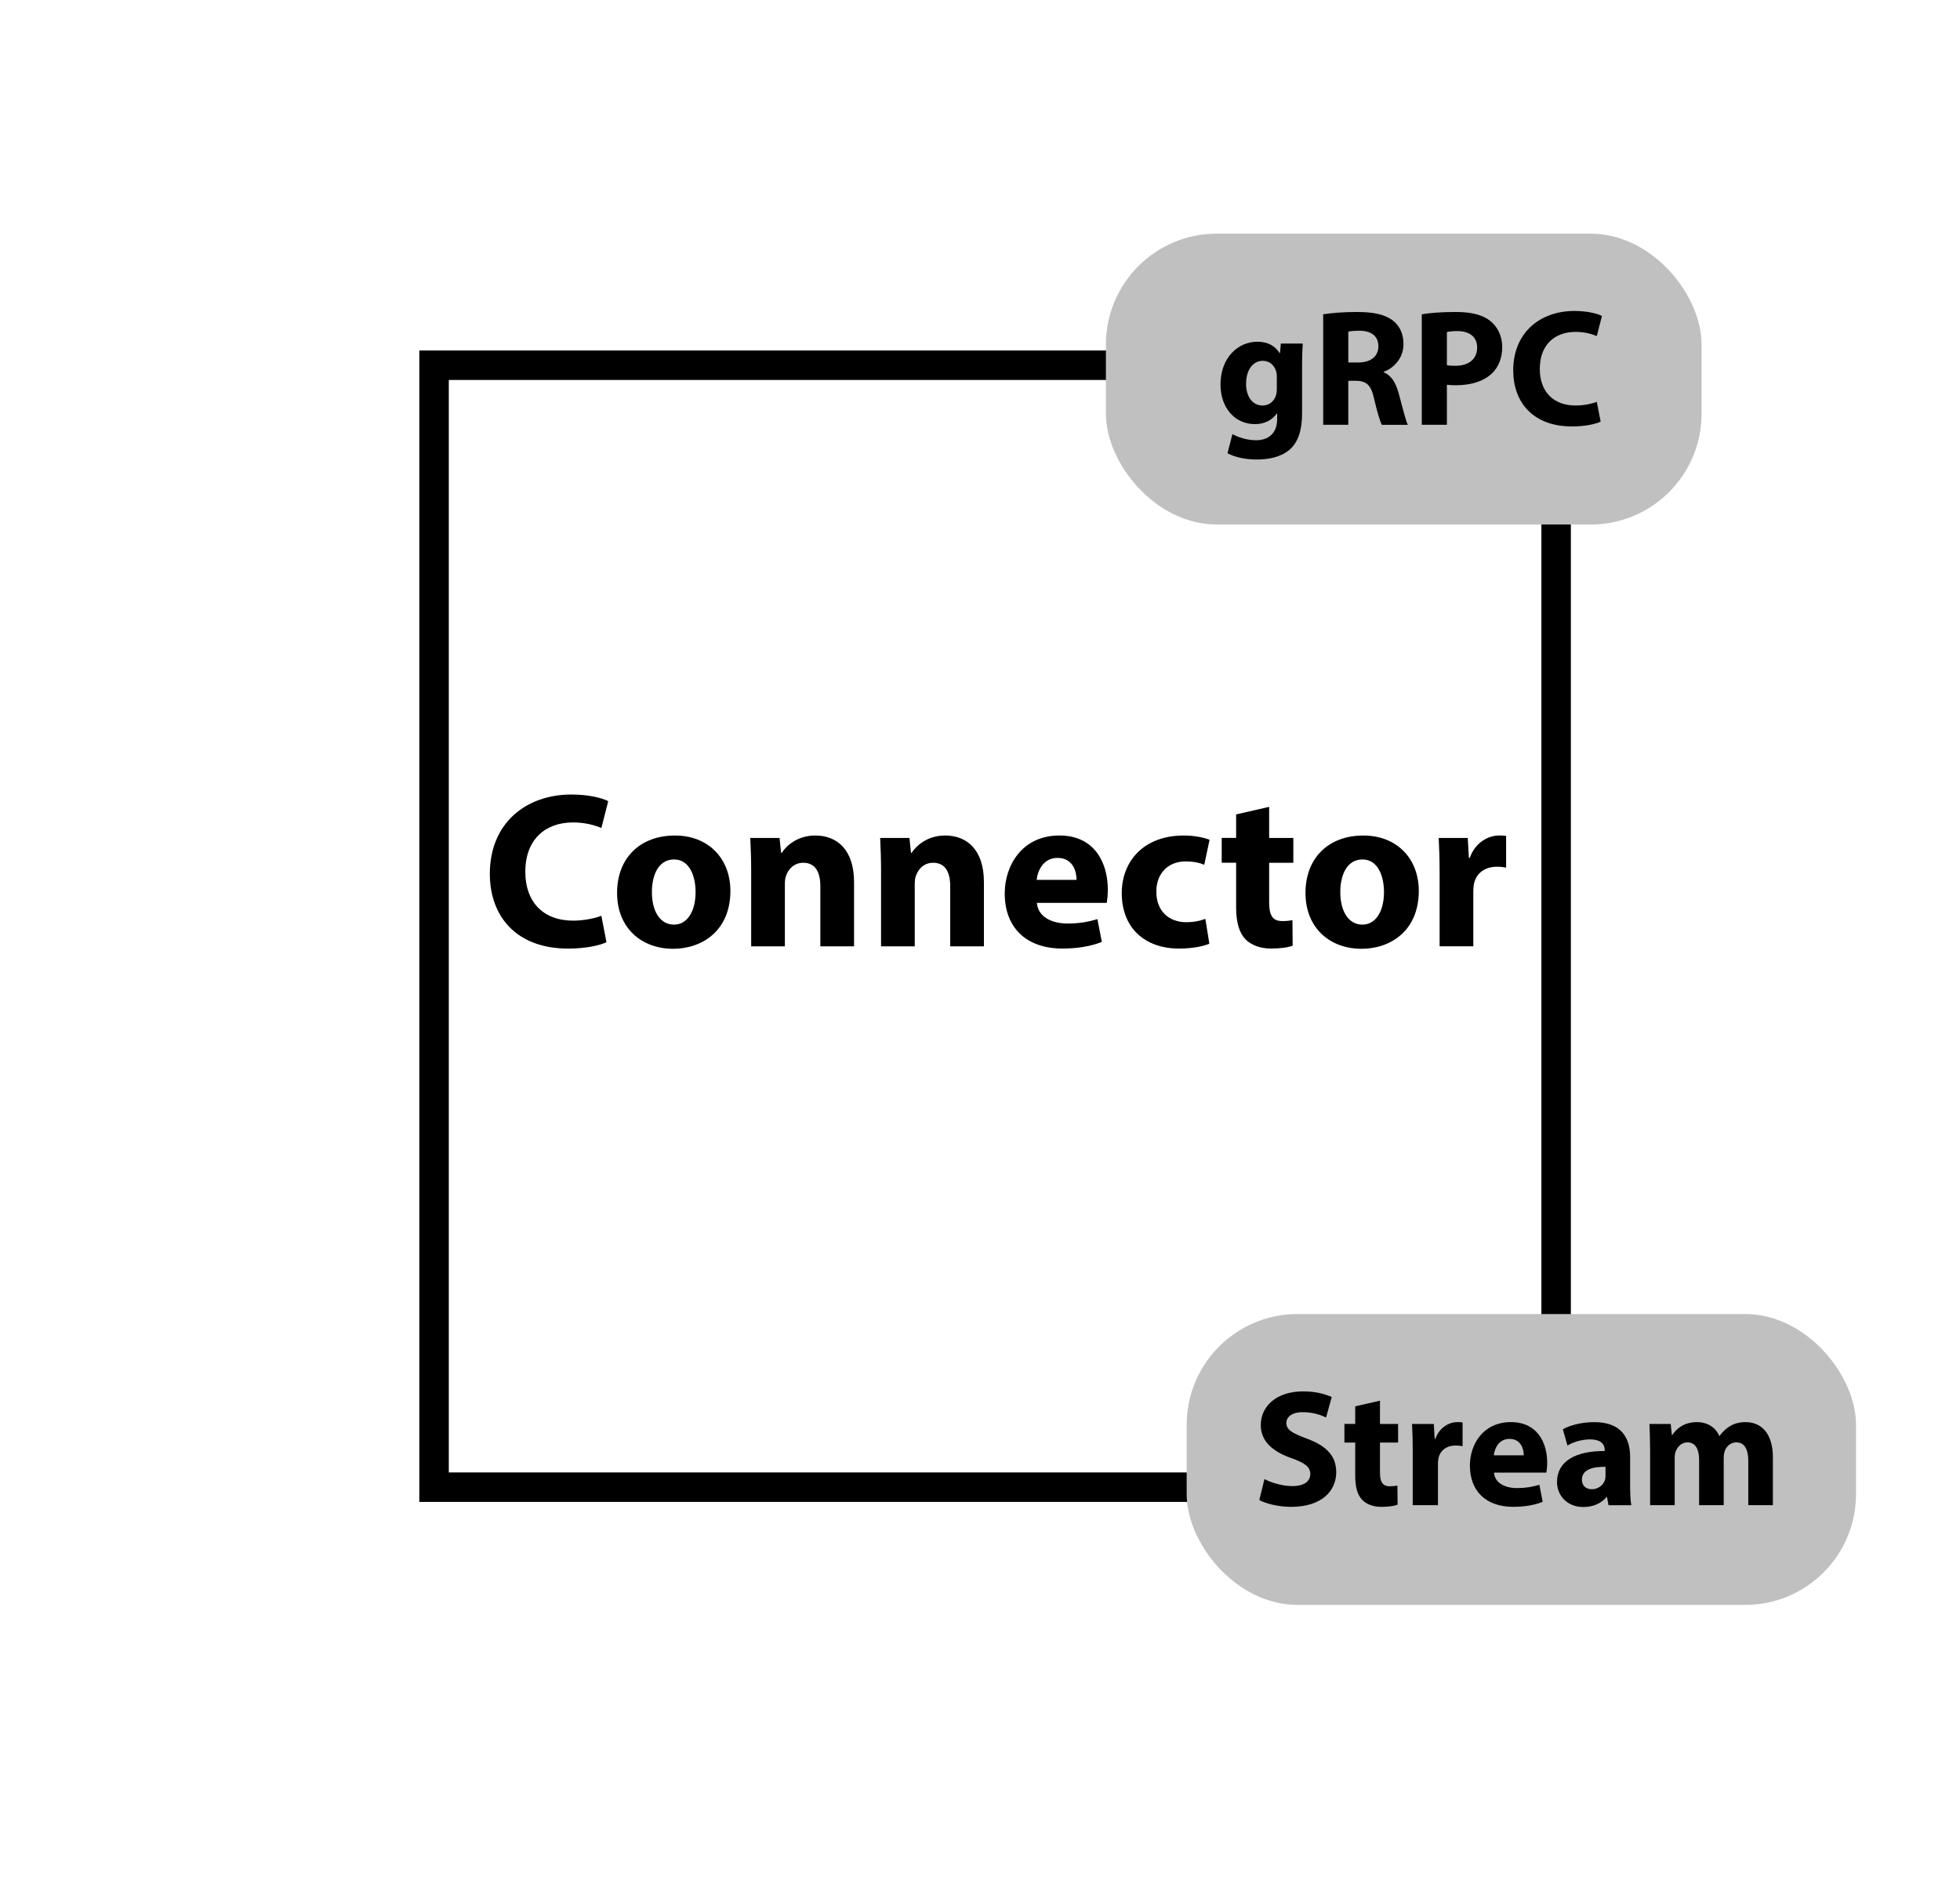 <?xml version="1.0" encoding="UTF-8"?><svg id="Layer_1" xmlns="http://www.w3.org/2000/svg" viewBox="0 0 133 129"><rect x="29.454" y="24.786" width="76.14" height="76.14" style="fill:none; stroke:#000; stroke-miterlimit:10; stroke-width:2px;"/><path d="m41.154,63.938c-.422.211-1.369.437-2.604.437-3.505,0-5.311-2.182-5.311-5.07,0-3.46,2.468-5.386,5.537-5.386,1.188,0,2.091.24,2.497.451l-.466,1.82c-.467-.195-1.113-.376-1.926-.376-1.82,0-3.235,1.099-3.235,3.354,0,2.031,1.204,3.311,3.25,3.311.692,0,1.46-.15,1.911-.331l.346,1.79Z"/><path d="m49.562,60.462c0,2.693-1.911,3.927-3.882,3.927-2.151,0-3.807-1.414-3.807-3.791s1.564-3.896,3.928-3.896c2.256,0,3.761,1.55,3.761,3.761Zm-5.326.075c0,1.265.526,2.212,1.505,2.212.888,0,1.459-.888,1.459-2.212,0-1.098-.421-2.211-1.459-2.211-1.099,0-1.505,1.128-1.505,2.211Z"/><path d="m50.973,59.214c0-.918-.029-1.7-.061-2.348h1.986l.105,1.009h.045c.301-.467,1.054-1.174,2.271-1.174,1.506,0,2.634.993,2.634,3.159v4.363h-2.287v-4.077c0-.948-.331-1.595-1.159-1.595-.631,0-1.008.437-1.158.857-.06.136-.09.361-.09.571v4.243h-2.287v-5.01Z"/><path d="m59.787,59.214c0-.918-.031-1.7-.061-2.348h1.986l.104,1.009h.046c.301-.467,1.053-1.174,2.271-1.174,1.504,0,2.633.993,2.633,3.159v4.363h-2.287v-4.077c0-.948-.331-1.595-1.158-1.595-.633,0-1.008.437-1.158.857-.061.136-.091.361-.091.571v4.243h-2.286v-5.01Z"/><path d="m70.36,61.274c.075.948,1.008,1.399,2.076,1.399.782,0,1.414-.105,2.03-.301l.302,1.55c-.753.301-1.671.451-2.663.451-2.498,0-3.927-1.444-3.927-3.746,0-1.865,1.158-3.927,3.716-3.927,2.377,0,3.28,1.851,3.28,3.671,0,.392-.046.737-.075.902h-4.739Zm2.692-1.564c0-.557-.24-1.489-1.293-1.489-.963,0-1.354.872-1.414,1.489h2.707Z"/><path d="m82.062,64.043c-.406.181-1.174.331-2.047.331-2.377,0-3.896-1.444-3.896-3.761,0-2.152,1.475-3.912,4.213-3.912.602,0,1.264.105,1.746.286l-.361,1.7c-.271-.121-.678-.227-1.279-.227-1.203,0-1.986.858-1.971,2.062,0,1.354.902,2.062,2.016,2.062.542,0,.963-.091,1.309-.226l.271,1.685Z"/><path d="m86.121,54.76v2.106h1.641v1.686h-1.641v2.663c0,.888.211,1.294.902,1.294.287,0,.512-.03.678-.061l.016,1.73c-.301.12-.844.195-1.49.195-.736,0-1.354-.256-1.715-.632-.422-.437-.632-1.144-.632-2.182v-3.009h-.978v-1.686h.978v-1.595l2.241-.512Z"/><path d="m96.275,60.462c0,2.693-1.91,3.927-3.882,3.927-2.151,0-3.806-1.414-3.806-3.791s1.564-3.896,3.926-3.896c2.258,0,3.762,1.55,3.762,3.761Zm-5.326.075c0,1.265.527,2.212,1.505,2.212.888,0,1.459-.888,1.459-2.212,0-1.098-.421-2.211-1.459-2.211-1.099,0-1.505,1.128-1.505,2.211Z"/><path d="m97.688,59.289c0-1.084-.031-1.791-.061-2.423h1.971l.075,1.354h.06c.377-1.068,1.279-1.52,1.986-1.52.211,0,.316,0,.481.03v2.151c-.165-.03-.36-.061-.616-.061-.844,0-1.414.451-1.564,1.158-.031.15-.046.331-.046.512v3.731h-2.286v-4.935Z"/><rect x="80.524" y="89.176" width="45.42" height="19.74" rx="7.52" ry="7.52" style="fill:silver;"/><path d="m85.801,100.378c.463.237,1.172.474,1.906.474.789,0,1.206-.327,1.206-.823,0-.474-.36-.744-1.274-1.071-1.264-.439-2.086-1.139-2.086-2.244,0-1.296,1.082-2.289,2.875-2.289.857,0,1.488.181,1.939.384l-.383,1.387c-.305-.146-.846-.36-1.59-.36s-1.105.338-1.105.732c0,.485.429.699,1.41,1.071,1.342.496,1.973,1.195,1.973,2.267,0,1.274-.98,2.356-3.066,2.356-.869,0-1.727-.225-2.154-.462l.35-1.421Z"/><path d="m93.641,95.056v1.579h1.229v1.263h-1.229v1.996c0,.665.157.97.676.97.215,0,.383-.022.508-.046l.012,1.297c-.227.091-.633.146-1.117.146-.553,0-1.015-.191-1.285-.474-.316-.326-.474-.856-.474-1.635v-2.255h-.733v-1.263h.733v-1.195l1.681-.384Z"/><path d="m95.863,98.45c0-.812-.023-1.342-.046-1.815h1.478l.057,1.015h.045c.281-.801.958-1.139,1.488-1.139.158,0,.236,0,.361.022v1.612c-.125-.022-.271-.045-.463-.045-.631,0-1.061.338-1.173.868-.022.112-.034.248-.034.383v2.797h-1.713v-3.698Z"/><path d="m101.378,99.938c.056.71.755,1.049,1.556,1.049.586,0,1.061-.079,1.522-.226l.226,1.161c-.564.226-1.252.338-1.996.338-1.871,0-2.943-1.082-2.943-2.808,0-1.398.869-2.942,2.785-2.942,1.782,0,2.459,1.387,2.459,2.751,0,.293-.034.553-.057.677h-3.552Zm2.019-1.173c0-.417-.181-1.116-.971-1.116-.721,0-1.014.654-1.059,1.116h2.029Z"/><path d="m109.149,102.148l-.102-.553h-.034c-.36.44-.924.677-1.578.677-1.117,0-1.781-.812-1.781-1.691,0-1.432,1.285-2.12,3.236-2.108v-.079c0-.293-.158-.711-1.004-.711-.564,0-1.162.192-1.522.418l-.315-1.105c.383-.214,1.139-.484,2.143-.484,1.838,0,2.424,1.082,2.424,2.379v1.917c0,.53.022,1.037.079,1.342h-1.545Zm-.203-2.604c-.901-.012-1.601.203-1.601.868,0,.439.293.654.676.654.429,0,.778-.282.891-.632.023-.091.034-.191.034-.293v-.598Z"/><path d="m111.971,98.394c0-.688-.022-1.274-.045-1.759h1.443l.078.744h.034c.237-.35.722-.868,1.669-.868.711,0,1.274.36,1.512.936h.021c.203-.282.451-.508.711-.665.305-.181.643-.271,1.049-.271,1.06,0,1.86.744,1.86,2.39v3.248h-1.669v-2.999c0-.801-.26-1.264-.812-1.264-.395,0-.676.271-.789.598-.045.124-.067.305-.067.44v3.225h-1.669v-3.09c0-.699-.248-1.173-.789-1.173-.439,0-.699.339-.801.62-.057.136-.067.294-.067.429v3.214h-1.669v-3.755Z"/><rect x="75.044" y="15.856" width="40.42" height="19.74" rx="7.52" ry="7.52" style="fill:silver;"/><path d="m88.4,23.314c-.022.35-.045.812-.045,1.635v3.078c0,1.061-.215,1.929-.834,2.48-.609.52-1.433.677-2.244.677-.722,0-1.488-.146-1.984-.428l.338-1.297c.35.202.959.417,1.602.417.812,0,1.432-.439,1.432-1.455v-.36h-.022c-.327.462-.856.722-1.489.722-1.363,0-2.334-1.105-2.334-2.695,0-1.771,1.15-2.897,2.504-2.897.756,0,1.229.326,1.511.777h.022l.057-.653h1.488Zm-1.759,2.243c0-.112-.011-.226-.034-.315-.123-.451-.451-.756-.924-.756-.621,0-1.128.564-1.128,1.567,0,.823.405,1.467,1.128,1.467.439,0,.789-.294.901-.699.046-.124.057-.305.057-.451v-.812Z"/><path d="m89.789,21.329c.553-.09,1.377-.157,2.289-.157,1.129,0,1.918.169,2.459.598.451.36.699.891.699,1.59,0,.97-.688,1.635-1.342,1.872v.033c.529.215.822.722,1.015,1.421.237.857.474,1.85.62,2.143h-1.76c-.123-.214-.304-.834-.529-1.771-.203-.947-.53-1.206-1.229-1.218h-.52v2.988h-1.703v-7.499Zm1.703,3.271h.677c.856,0,1.364-.429,1.364-1.094,0-.699-.474-1.049-1.263-1.061-.417,0-.654.034-.778.057v2.098Z"/><path d="m96.479,21.329c.53-.09,1.274-.157,2.322-.157,1.061,0,1.816.203,2.324.608.484.384.812,1.015.812,1.76,0,.744-.249,1.375-.699,1.804-.587.553-1.454.801-2.47.801-.226,0-.428-.012-.586-.034v2.718h-1.703v-7.499Zm1.703,3.451c.146.033.326.045.574.045.914,0,1.478-.463,1.478-1.24,0-.699-.485-1.116-1.342-1.116-.35,0-.587.033-.71.067v2.244Z"/><path d="m108.614,28.614c-.315.157-1.026.326-1.951.326-2.627,0-3.98-1.635-3.98-3.8,0-2.594,1.85-4.037,4.149-4.037.891,0,1.568.181,1.872.339l-.35,1.364c-.349-.146-.835-.282-1.443-.282-1.364,0-2.425.823-2.425,2.515,0,1.522.902,2.481,2.437,2.481.519,0,1.094-.113,1.432-.248l.26,1.342Z"/></svg>